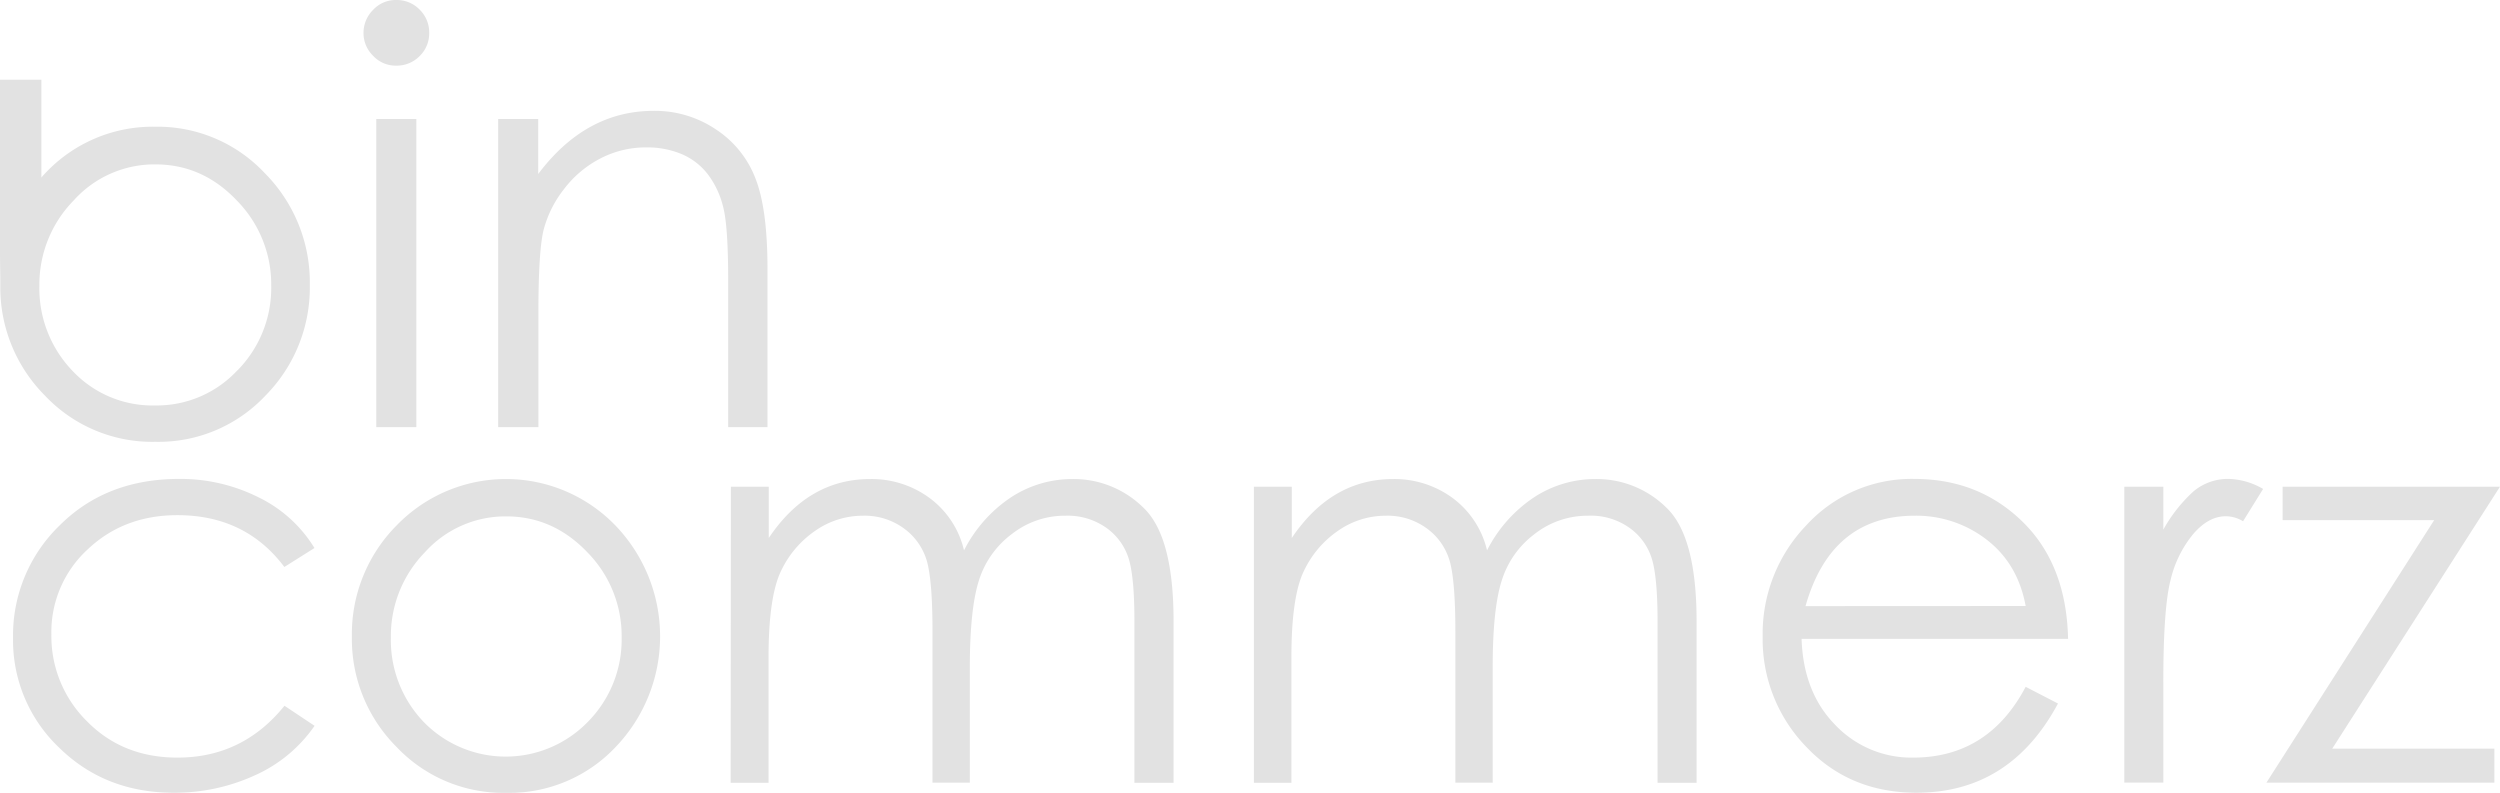 <svg xmlns="http://www.w3.org/2000/svg" viewBox="0 0 636.01 201.67"><defs><style>.cls-1{fill:#e2e2e2;}</style></defs><title>Asset 2</title><g id="Layer_2" data-name="Layer 2"><g id="Layer_1-2" data-name="Layer 1"><path class="cls-1" d="M92.48,8.42a8.23,8.23,0,0,1,2.44-5.91A7.85,7.85,0,0,1,100.75,0a8.11,8.11,0,0,1,6,2.44,8.13,8.13,0,0,1,2.44,6,8,8,0,0,1-2.44,5.83,8.14,8.14,0,0,1-6,2.43,7.81,7.81,0,0,1-5.83-2.51A8,8,0,0,1,92.48,8.42Zm3.25,21.85h10.19v78.39H95.73Z"/><path class="cls-1" d="M126.74,30.27h10.18v14Q149,28.2,166.3,28.2A27.8,27.8,0,0,1,182.25,33a26,26,0,0,1,10,12.55q3,7.74,3,22.81v40.3h-10V71.31q0-13.74-1.26-18.6a22.66,22.66,0,0,0-3.84-8.27,16.56,16.56,0,0,0-6.57-5.17,22.69,22.69,0,0,0-9.3-1.77,25,25,0,0,0-11.51,2.8,27.41,27.41,0,0,0-9.3,7.83,28.44,28.44,0,0,0-5.17,10.33q-1.33,5.32-1.33,21.41v28.79H126.74Z"/><path class="cls-1" d="M80,139.42l-7.66,4.82q-9.91-13.19-27.22-13.18-13.62,0-22.83,8.72a28.54,28.54,0,0,0-9.22,21.62,30.41,30.41,0,0,0,9.08,22.12q9.07,9.22,23,9.22,16.59,0,27.22-13.19l7.66,5.1a36.55,36.55,0,0,1-15.24,12.62,48.85,48.85,0,0,1-20.63,4.4q-17.44,0-29.14-11.49a37.65,37.65,0,0,1-11.7-27.93,38.91,38.91,0,0,1,11.84-28.57Q27,121.85,45.56,121.84a44.27,44.27,0,0,1,20.21,4.68A34.12,34.12,0,0,1,80,139.42Z"/><path class="cls-1" d="M89.52,162a39.25,39.25,0,0,1,11.41-28.36,38.7,38.7,0,0,1,55.59,0,40.68,40.68,0,0,1,.14,56.36,37.14,37.14,0,0,1-27.86,11.7A37.39,37.39,0,0,1,100.86,190,38.81,38.81,0,0,1,89.52,162Zm68.63.14a30.32,30.32,0,0,0-8.72-21.63q-8.72-9.14-20.63-9.14a27.54,27.54,0,0,0-20.71,9.14,30.46,30.46,0,0,0-8.65,21.63,30.07,30.07,0,0,0,8.37,21.55,29.11,29.11,0,0,0,41.76-.07A29.75,29.75,0,0,0,158.15,162.11Z"/><path class="cls-1" d="M185.94,123.82h9.64v13.05q10.06-15,25.81-15a24.92,24.92,0,0,1,15,4.75,23.08,23.08,0,0,1,8.86,13.4,35.42,35.42,0,0,1,11.91-13.47,28.43,28.43,0,0,1,15.74-4.68,25.23,25.23,0,0,1,18,7.3q7.67,7.31,7.66,28.86v41.12H288.6V158q0-10.35-1.27-15.25a15.13,15.13,0,0,0-5.53-8.22A17,17,0,0,0,271,131.2a21.79,21.79,0,0,0-13.61,4.68A23.49,23.49,0,0,0,249,147.79q-2.26,7.23-2.27,21.83v29.5h-9.5V160.55q0-12-1.27-17.23a15.57,15.57,0,0,0-5.68-8.65,16.86,16.86,0,0,0-10.77-3.47,21.12,21.12,0,0,0-12,3.75,25.74,25.74,0,0,0-8.8,10.28q-3.18,6.53-3.19,22v31.91h-9.64Z"/><path class="cls-1" d="M319,123.82h9.64v13.05q10.07-15,25.81-15a25,25,0,0,1,15,4.75,23.13,23.13,0,0,1,8.86,13.4,35.42,35.42,0,0,1,11.91-13.47,28.41,28.41,0,0,1,15.74-4.68,25.25,25.25,0,0,1,18,7.3q7.65,7.31,7.66,28.86v41.12h-9.93V158q0-10.35-1.28-15.25a15.07,15.07,0,0,0-5.53-8.22A16.94,16.94,0,0,0,404,131.2a21.82,21.82,0,0,0-13.62,4.68,23.53,23.53,0,0,0-8.36,11.91q-2.28,7.23-2.27,21.83v29.5h-9.5V160.55q0-12-1.28-17.23a15.55,15.55,0,0,0-5.67-8.65,16.87,16.87,0,0,0-10.78-3.47,21.14,21.14,0,0,0-12,3.75,25.79,25.79,0,0,0-8.79,10.28q-3.19,6.53-3.19,22v31.91H319Z"/><path class="cls-1" d="M515.34,174.73l8.22,4.25q-12.19,22.7-36,22.69-17,0-28.07-11.7a39.3,39.3,0,0,1-11.06-28,39.79,39.79,0,0,1,11.13-28.36A36.26,36.26,0,0,1,487,121.84q16.44,0,27.58,10.92t11.55,29.77H458.33q.44,13.62,8.58,21.91a26.72,26.72,0,0,0,19.78,8.3Q505.83,192.74,515.34,174.73Zm0-20.56q-2-10.78-9.93-16.88a29.22,29.22,0,0,0-18.29-6.09q-21.27,0-27.79,23Z"/><path class="cls-1" d="M540.43,123.82h9.93v10.92a38,38,0,0,1,7.73-9.78,13.62,13.62,0,0,1,9-3.12,18.28,18.28,0,0,1,8.65,2.55l-5.1,8.22a8.46,8.46,0,0,0-4.4-1.27q-4.4,0-8.29,4.54a28.55,28.55,0,0,0-5.75,11.69q-1.85,7.17-1.84,26v25.53h-9.93Z"/><path class="cls-1" d="M580.71,123.82H636l-42.68,66.65h41.26v8.65h-58l42.68-66.79H580.71Z"/><path class="cls-1" d="M67.36,44.05A37.35,37.35,0,0,0,39.53,32.24a37.5,37.5,0,0,0-28,11.81c-.36.37-.7.74-1,1.12V20.29H0V63.57c0,4.15.08,5.84.08,9a39,39,0,0,0,11.4,28.12A37.53,37.53,0,0,0,39.53,112.4a37.33,37.33,0,0,0,28-11.75A39.11,39.11,0,0,0,78.82,72.53,39.45,39.45,0,0,0,67.36,44.05Zm-7,50.2a28,28,0,0,1-20.86,8.9,27.91,27.91,0,0,1-21.08-8.83,30.23,30.23,0,0,1-8.4-21.65A30.54,30.54,0,0,1,18.74,51a27.63,27.63,0,0,1,20.79-9.18q12,0,20.71,9.18A30.4,30.4,0,0,1,69,72.67,29.89,29.89,0,0,1,60.39,94.25Z"/></g></g></svg>